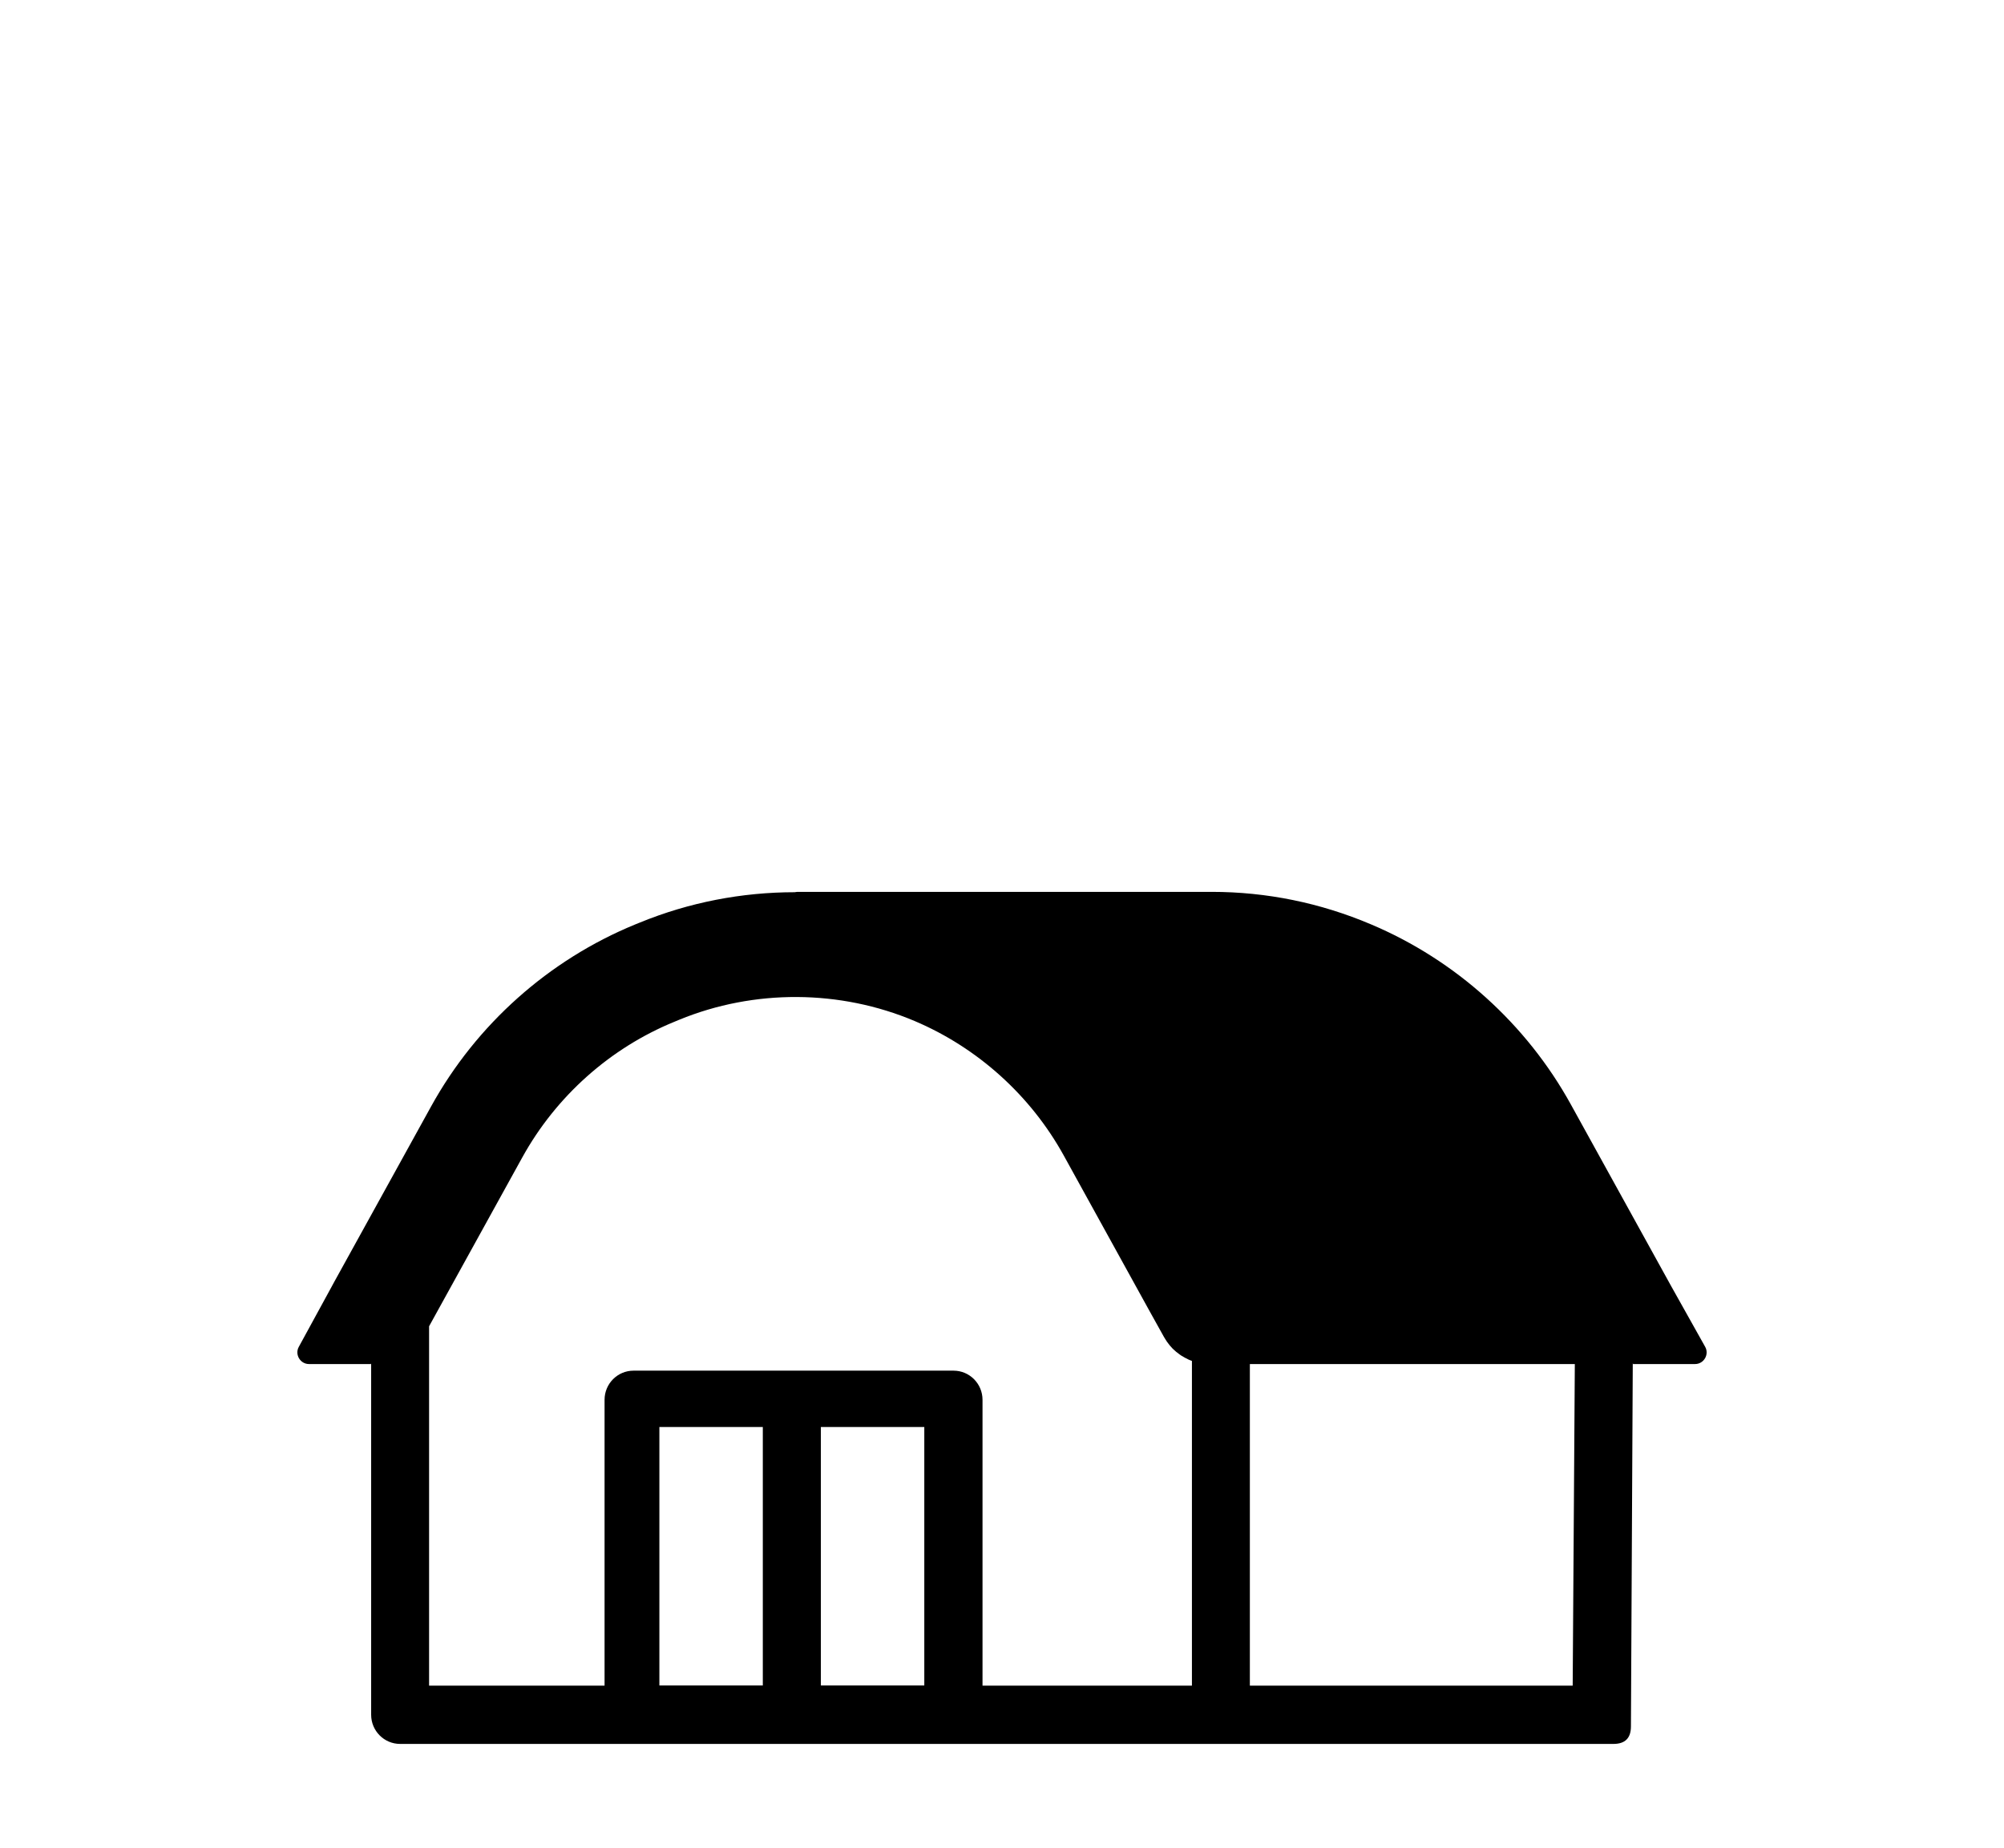 <?xml version="1.0" encoding="UTF-8"?>
<svg width="155px" height="143px" viewBox="0 0 155 143" version="1.1" xmlns="http://www.w3.org/2000/svg" xmlns:xlink="http://www.w3.org/1999/xlink">
    <!-- Generator: Sketch 54.1 (76490) - https://sketchapp.com -->
    <title>farm_small</title>
    <desc>Created with Sketch.</desc>
    <g id="farm_small" stroke="none" stroke-width="1" fill="none" fill-rule="evenodd">
        <path d="M124.793,134.92 C125.694,134.92 126.145,134.469 126.145,133.567 L121.64,130.412 L96.671,130.41 L96.671,105.531 L120.891,105.531 L121.805,105.531 L121.64,130.412 L126.145,133.567 L126.287,105.531 L126.287,105.477 L126.314,105.477 L126.287,105.531 L131.101,105.531 C131.791,105.531 132.222,104.782 131.881,104.187 L129.254,99.497 L121.501,85.452 C118.068,79.228 112.582,74.277 106.047,71.516 C102.121,69.848 97.961,69 93.721,69 L61.684,69 C61.612,69 61.541,69.018 61.469,69.027 C57.382,69.027 53.303,69.812 49.493,71.373 L49.117,71.525 C42.439,74.268 36.836,79.265 33.34,85.606 L25.828,99.217 L25.677,99.496 C25.677,99.505 25.668,99.505 25.668,99.514 L23.113,104.196 C22.781,104.791 23.221,105.531 23.902,105.531 L28.707,105.531 L28.689,105.486 C28.698,105.486 28.698,105.486 28.707,105.486 L28.707,105.531 L28.707,132.665 C28.707,133.909 29.711,134.92 30.948,134.92 L93.551,134.92 L94.43,134.92 C114.672,134.92 124.793,134.92 124.793,134.92 Z M33.188,102.609 L33.815,101.472 L40.395,89.547 C43.004,84.821 47.181,81.086 52.165,79.048 L52.533,78.895 C58.332,76.514 64.974,76.55 70.748,78.994 C75.615,81.06 79.711,84.749 82.275,89.394 L88.935,101.472 L90.029,103.439 C90.065,103.502 90.11,103.565 90.146,103.629 C90.182,103.692 90.218,103.746 90.262,103.809 C90.397,103.998 90.54,104.179 90.702,104.341 C90.863,104.503 91.043,104.647 91.231,104.783 C91.284,104.819 91.329,104.846 91.374,104.882 C91.553,104.991 91.733,105.09 91.921,105.18 C91.948,105.189 91.975,105.207 92.002,105.216 C92.065,105.243 92.128,105.271 92.19,105.289 L92.19,130.41 L75.993,130.41 L75.993,108.297 C75.993,107.051 74.989,106.042 73.752,106.042 L49.001,106.042 C47.763,106.042 46.76,107.051 46.76,108.297 L46.76,130.41 L33.188,130.41 L33.188,102.609 Z M51,110.4 L59,110.4 L59,130.4 L51,130.4 L51,110.4 Z M63.49,110.4 L71.49,110.4 L71.49,130.4 L63.49,130.4 L63.49,110.4 Z" id="Shape" fill="#000000" fill-rule="nonzero"></path>
    </g>
</svg>
